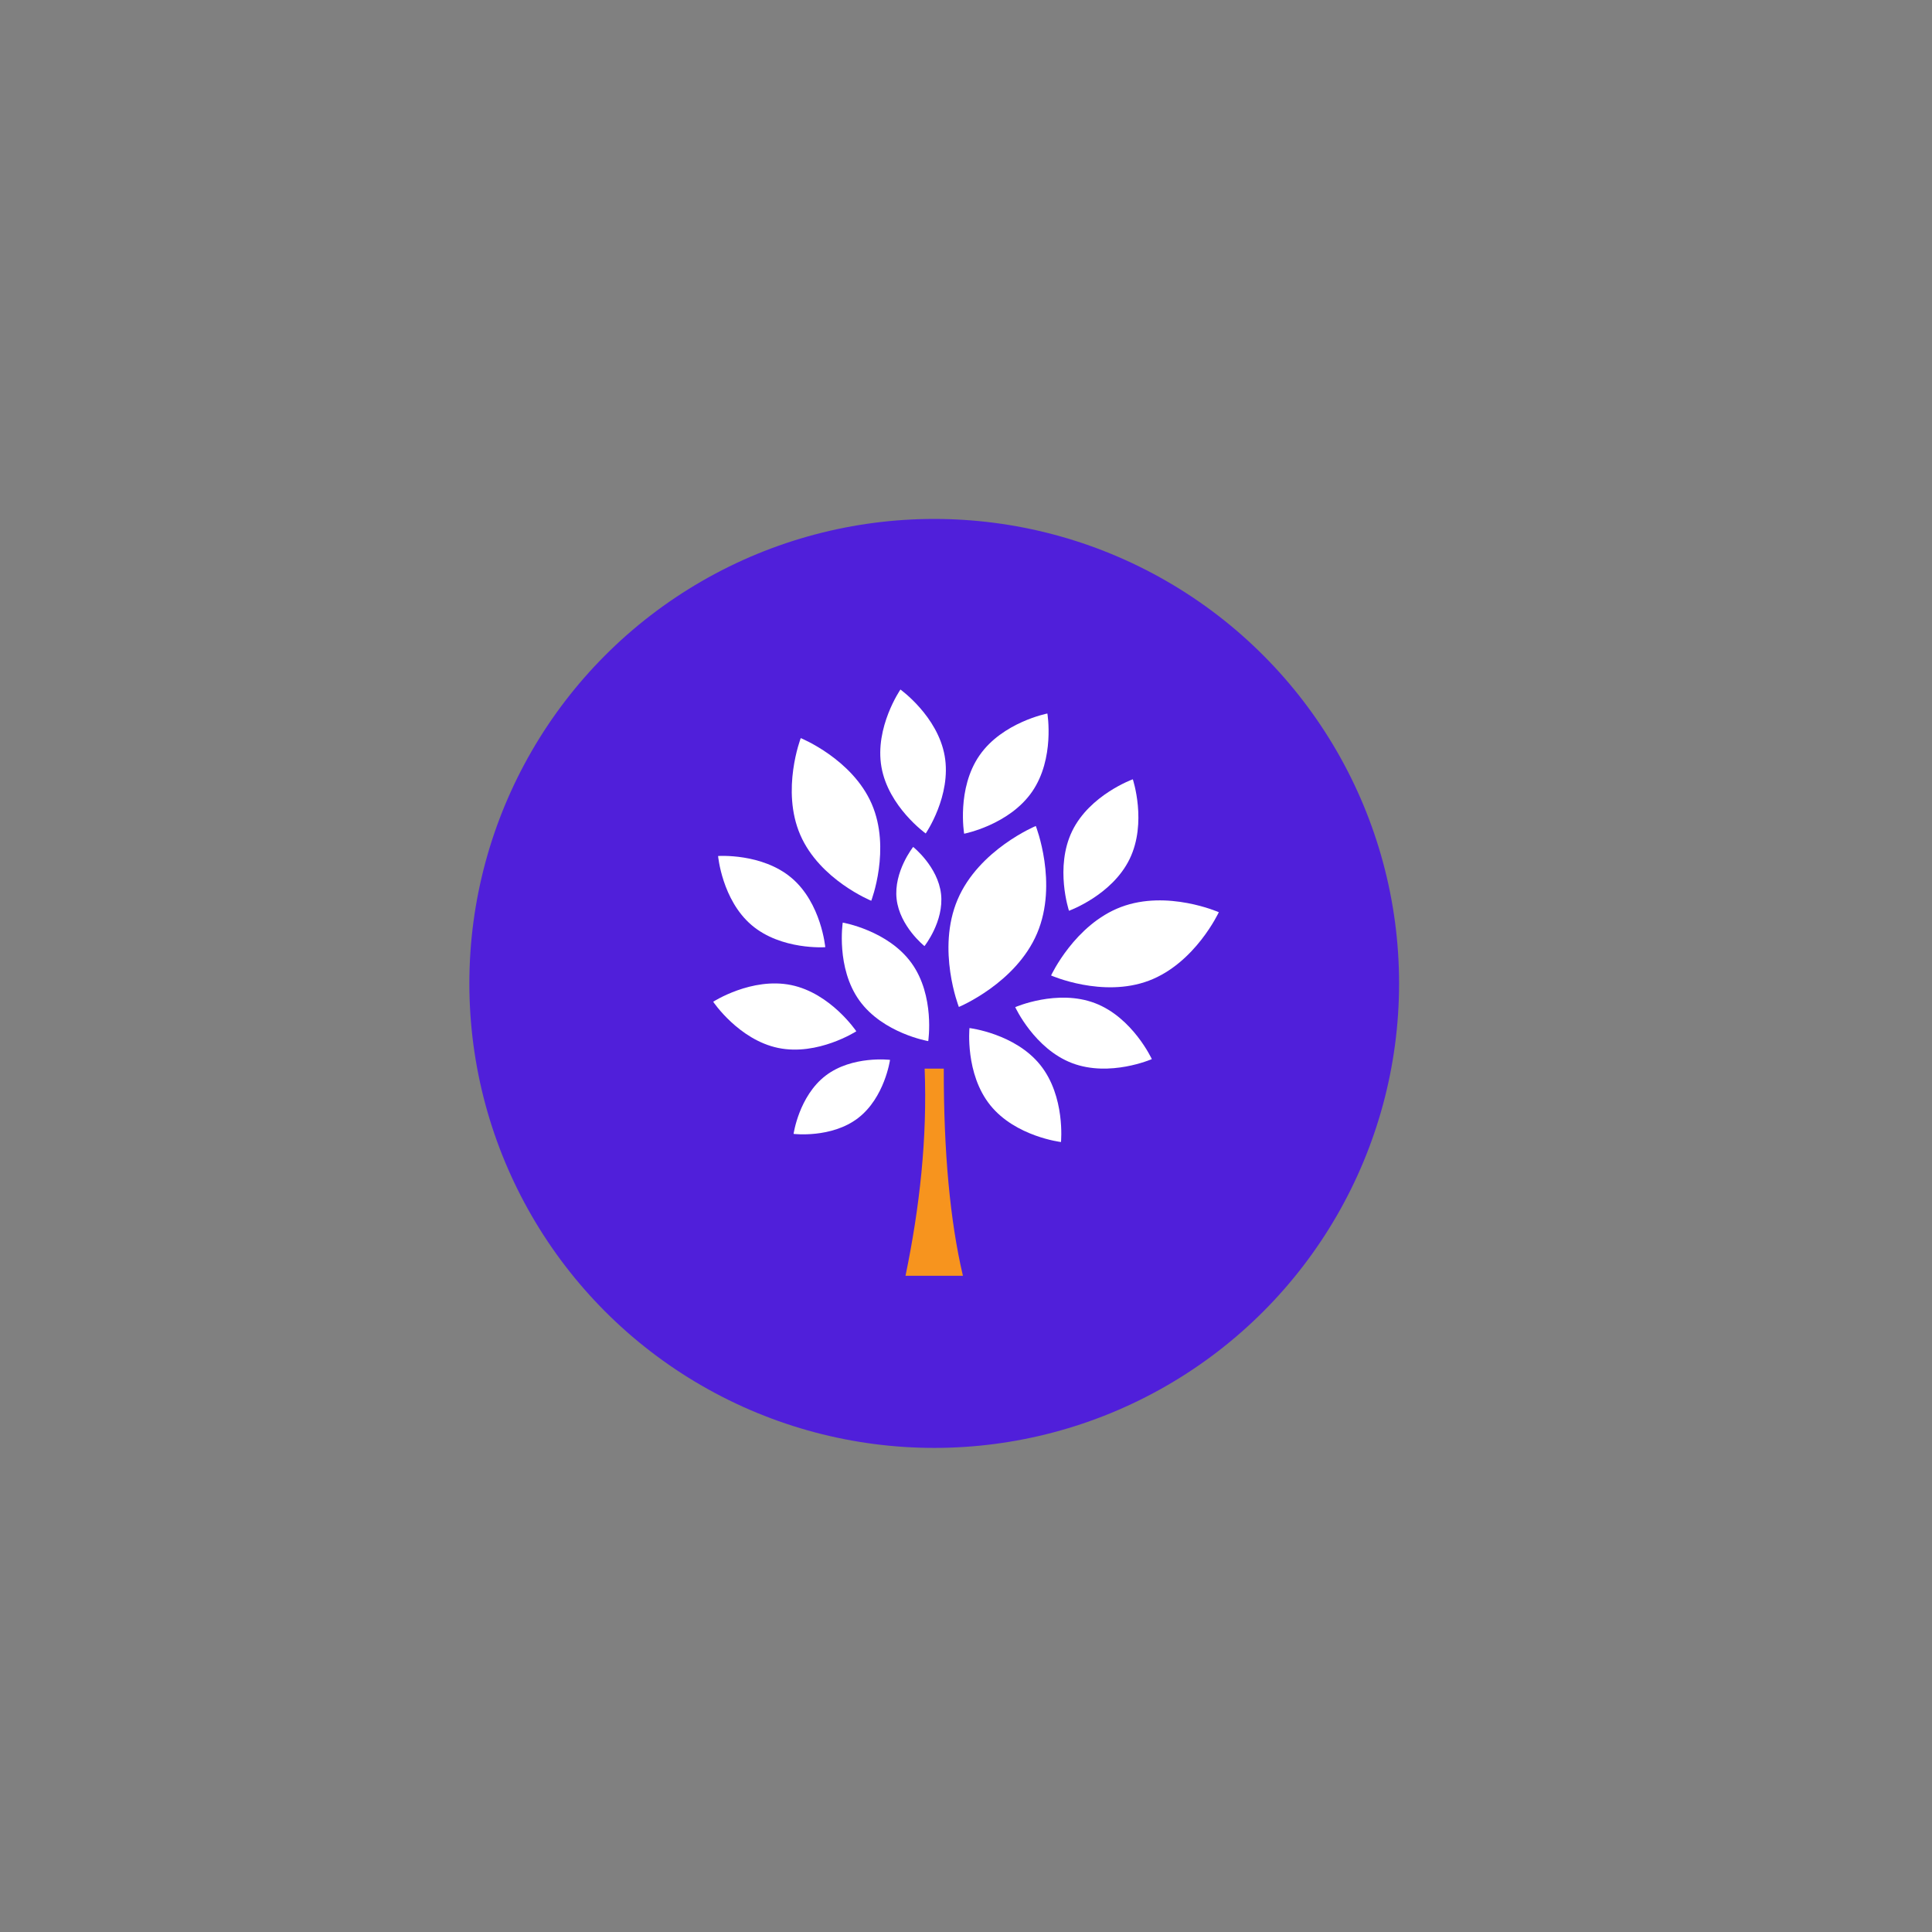 <?xml version="1.0" encoding="utf-8"?>
<!-- Generator: Adobe Illustrator 25.0.0, SVG Export Plug-In . SVG Version: 6.00 Build 0)  -->
<svg version="1.1" id="Layer_1" xmlns="http://www.w3.org/2000/svg" xmlns:xlink="http://www.w3.org/1999/xlink" x="0px" y="0px"
	 viewBox="0 0 2000 2000" style="enable-background:new 0 0 2000 2000;" xml:space="preserve">
<rect x="0" y="0" width="2000" height="2000" fill="#808080" stroke="none"/>
<g>
	<ellipse style="fill:#501FDA;" cx="967.1" cy="1018.04" rx="481.22" ry="480.83"/>
	<rect x="600" y="617.26" style="fill:none;" width="800" height="800"/>
	<g>
		<path style="fill:#FFFFFF;" d="M902.41,832.24c20.15,46.5-0.49,100.22-0.49,100.22s-53.32-21.66-73.47-68.16
			c-20.15-46.5,0.49-100.22,0.49-100.22S882.26,785.74,902.41,832.24z"/>
		<path style="fill:#FFFFFF;" d="M943.6,996.97c24.44,33.88,17.31,80.79,17.31,80.79s-46.76-8.03-71.2-41.91
			c-24.44-33.88-17.31-80.79-17.31-80.79S919.16,963.09,943.6,996.97z"/>
		<path style="fill:#FFFFFF;" d="M819.57,908.96c30.64,26.06,34.75,71.57,34.75,71.57s-45.57,3.24-76.21-22.82
			c-30.64-26.06-34.75-71.57-34.75-71.57S788.93,882.9,819.57,908.96z"/>
		<path style="fill:#FFFFFF;" d="M977.93,782.56c7.23,41.15-19.64,80.25-19.64,80.25s-38.59-27.61-45.81-68.76
			c-7.23-41.15,19.64-80.25,19.64-80.25S970.7,741.41,977.93,782.56z"/>
		<path style="fill:#FFFFFF;" d="M974.16,925.45c3.23,28.35-17.14,53.94-17.14,53.94s-25.61-20.36-28.84-48.71
			c-3.23-28.35,17.14-53.94,17.14-53.94S970.93,897.11,974.16,925.45z"/>
		<path style="fill:#FFFFFF;" d="M1169.4,889.21c-18.25,37.58-62.79,53.61-62.79,53.61s-14.96-44.91,3.29-82.49
			c18.25-37.58,62.79-53.61,62.79-53.61S1187.65,851.63,1169.4,889.21z"/>
		<path style="fill:#FFFFFF;" d="M1068.36,819.67c-23.79,34.36-70.28,43.39-70.28,43.39s-7.91-46.69,15.88-81.05
			c23.79-34.36,70.28-43.39,70.28-43.39S1092.15,785.31,1068.36,819.67z"/>
		<path style="fill:#FFFFFF;" d="M1133.48,1038.44c39.05,14.85,58.89,57.95,58.89,57.95s-43.47,19.02-82.52,4.16
			c-39.05-14.85-58.89-57.95-58.89-57.95S1094.43,1023.59,1133.48,1038.44z"/>
		<path style="fill:#FFFFFF;" d="M1076.87,1102.43c26.16,32.57,21.46,79.79,21.46,79.79s-47.11-5.6-73.27-38.18
			c-26.16-32.57-21.46-79.79-21.46-79.79S1050.71,1069.86,1076.87,1102.43z"/>
		<path style="fill:#FFFFFF;" d="M819.09,1019.75c40.91,8.45,67.36,47.84,67.36,47.84s-39.89,25.69-80.8,17.25
			S738.28,1037,738.28,1037S778.17,1011.3,819.09,1019.75z"/>
		<path style="fill:#FFFFFF;" d="M854.6,1113.57c27.57-21.16,66.75-16.38,66.75-16.38s-5.52,39.08-33.09,60.24
			c-27.57,21.16-66.75,16.38-66.75,16.38S827.03,1134.73,854.6,1113.57z"/>
		<path style="fill:#FFFFFF;" d="M1189.28,1015.2c-47.95,18.09-101.21-5.39-101.21-5.39s24.49-52.8,72.44-70.89
			c47.95-18.09,101.21,5.39,101.21,5.39S1237.23,997.11,1189.28,1015.2z"/>
		<path style="fill:#FFFFFF;" d="M1073.58,966.22c-22,51.73-80.97,76.18-80.97,76.18s-23.32-59.43-1.32-111.17
			c22-51.73,80.97-76.18,80.97-76.18S1095.58,914.48,1073.58,966.22z"/>
		<path style="fill:#F7941E;" d="M996.82,1320.71h-59.44c14.7-71.01,22.63-142.42,19.81-214.49H977
			C976.85,1192.37,983.46,1263.86,996.82,1320.71z"/>
	</g>
	<g>
		<g>
		</g>
	</g>
</g>
</svg>

